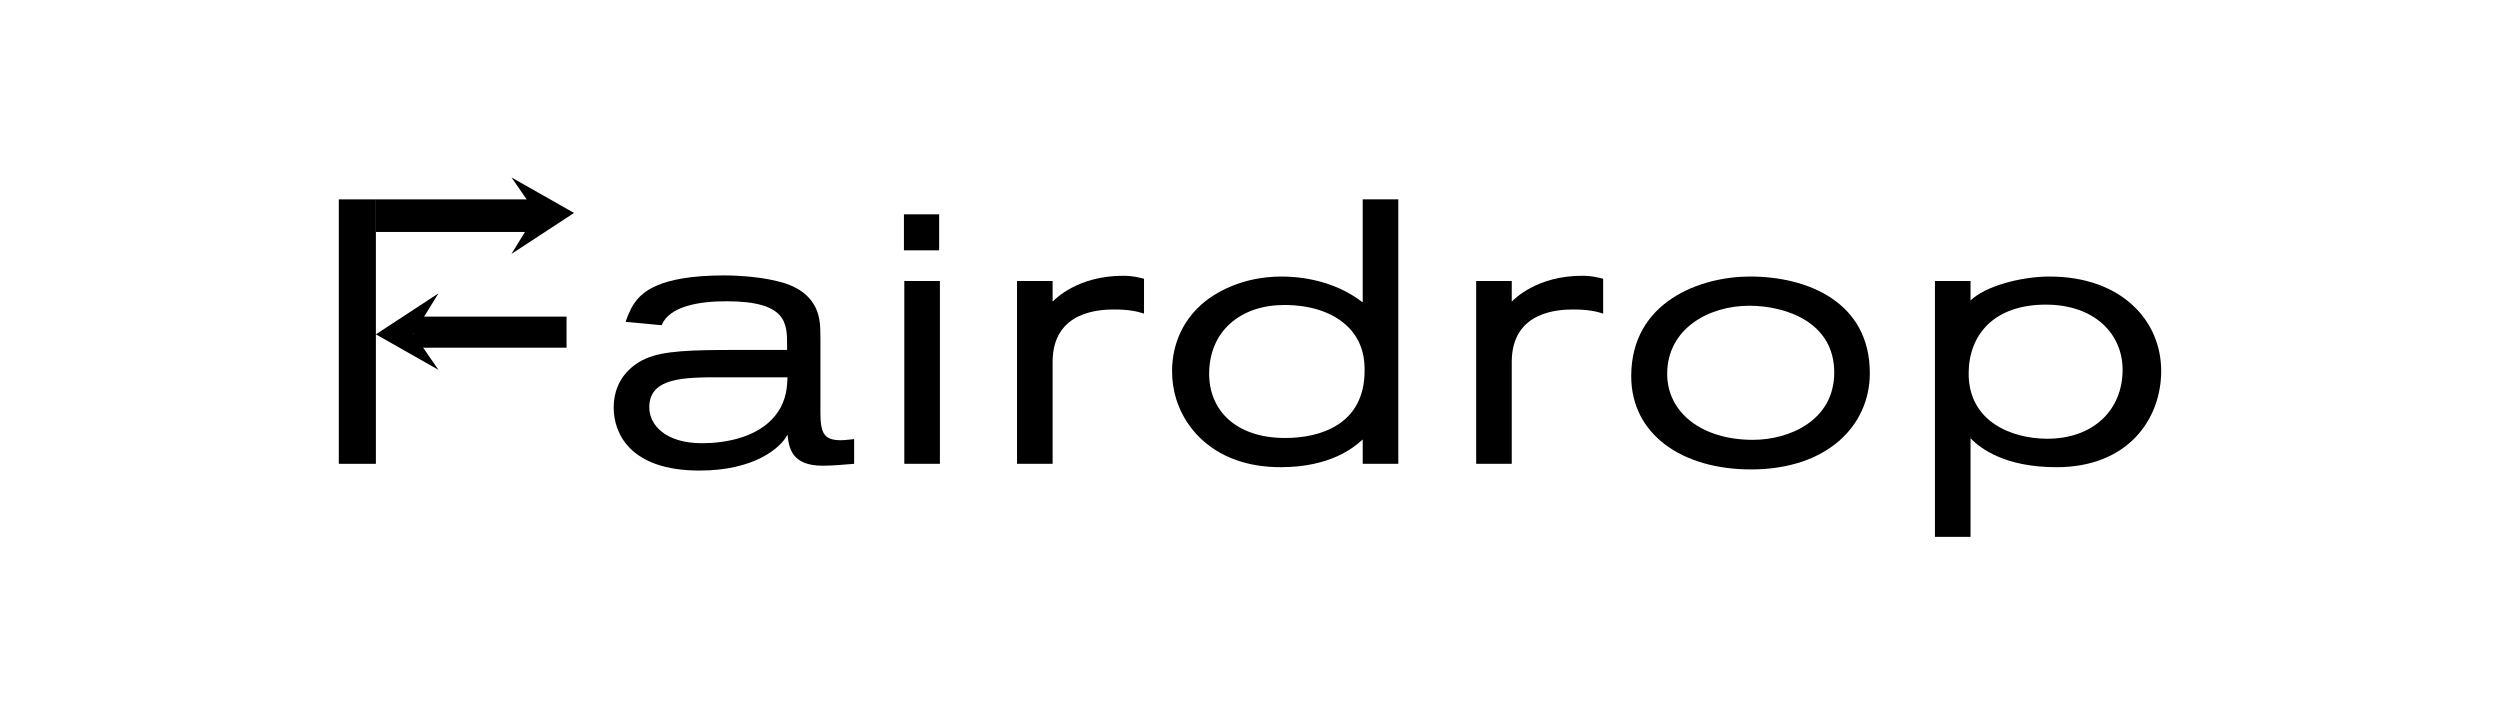 <?xml version="1.0" encoding="utf-8"?>
<!-- Generator: Adobe Illustrator 16.0.0, SVG Export Plug-In . SVG Version: 6.00 Build 0)  -->
<!DOCTYPE svg PUBLIC "-//W3C//DTD SVG 1.1//EN" "http://www.w3.org/Graphics/SVG/1.1/DTD/svg11.dtd">
<svg version="1.1" id="Layer_1" xmlns="http://www.w3.org/2000/svg" xmlns:xlink="http://www.w3.org/1999/xlink" x="0px" y="0px"
	 width="238px" height="68px" viewBox="0 0 238 68" enable-background="new 0 0 238 68" xml:space="preserve">
<g>
	<path d="M78.321,44.335c-2.959,0-3.209-1.678-3.352-2.961c-0.643,1.283-3.174,3.424-8.381,3.424c-6.632,0-8.166-3.566-8.166-5.992
		c0-2.994,2.141-4.279,3.067-4.67c1.676-0.749,4.386-0.821,8.487-0.821h4.957v-0.427c0-2.14-0.036-4.208-5.777-4.208
		c-2.604,0-5.42,0.464-6.17,2.282l-3.423-0.321c0.036-0.142,0.356-1.07,0.784-1.711c0.678-0.999,2.176-2.711,8.63-2.711
		c0.499,0,2.96,0.036,4.957,0.535c0.463,0.106,2.282,0.499,3.316,1.89c0.855,1.141,0.855,2.318,0.855,3.638v6.952
		c0,1.998,0.321,2.676,1.962,2.676c0.32,0,1.248-0.107,1.248-0.107v2.354C80.318,44.228,79.32,44.335,78.321,44.335 M68.587,35.919
		c-3.424,0-6.775,0-6.775,2.852c0,1.711,1.568,3.424,5.027,3.424c2.033,0,5.885-0.465,7.488-3.424
		c0.643-1.213,0.607-2.354,0.643-2.852H68.587z"/>
	<path d="M86.054,20.406h3.353v3.423h-3.353V20.406z M86.09,26.754h3.389v17.401H86.09V26.754z"/>
	<path d="M100.209,26.754v1.961c0.25-0.25,2.39-2.461,6.704-2.461c0.998,0,1.569,0.179,1.997,0.286v3.316
		c-0.642-0.215-1.462-0.393-2.817-0.393c-1.319,0-5.884,0.107-5.884,4.992v9.699h-3.388V26.754H100.209z"/>
	<path d="M129.731,44.155v-2.318c-0.818,0.75-3.065,2.639-7.809,2.639c-1.069,0-4.137-0.07-6.739-1.996
		c-1.142-0.82-3.603-3.139-3.603-7.168c0-1.213,0.25-4.064,2.817-6.347c1.142-0.998,3.708-2.639,7.632-2.639
		c1.248,0,4.778,0.179,7.701,2.461v-9.808h3.389v25.176H129.731z M128.128,30.926c-2.068-1.854-5.028-1.89-5.884-1.89
		c-4.065,0-7.132,2.425-7.132,6.561c0,3.424,2.495,6.1,7.238,6.1c3.246,0,7.561-1.215,7.561-6.42
		C129.911,34.456,129.875,32.495,128.128,30.926"/>
	<path d="M143.919,26.754v1.961c0.25-0.25,2.39-2.461,6.705-2.461c0.998,0,1.567,0.179,1.996,0.286v3.316
		c-0.642-0.215-1.461-0.393-2.816-0.393c-1.321,0-5.885,0.107-5.885,4.992v9.699h-3.387V26.754H143.919z"/>
	<path d="M166.703,44.69c-6.597,0-11.411-3.352-11.411-8.879c0-7.132,6.633-9.486,11.305-9.486c5.49,0,11.41,2.426,11.41,9.199
		C178.007,40.554,173.907,44.69,166.703,44.69 M166.524,29.107c-3.887,0-7.809,2.211-7.809,6.489c0,3.637,3.244,6.277,8.166,6.277
		c3.388,0,7.738-1.783,7.738-6.42C174.62,30.677,170.02,29.107,166.524,29.107"/>
	<path d="M187.595,26.754v1.854c1.319-1.318,4.707-2.282,7.523-2.282c6.775,0,10.627,4.138,10.627,8.986
		c0,4.635-3.209,9.164-9.949,9.164c-4.921,0-7.203-1.746-8.201-2.746v9.379h-3.389V26.754H187.595z M194.763,29.001
		c-4.957,0-7.347,2.888-7.347,6.561c0,4.635,4.173,6.205,7.489,6.205c4.35,0,7.167-2.711,7.167-6.561
		C202.072,31.781,199.397,29.001,194.763,29.001"/>
	<polygon points="54.648,20.271 48.692,24.172 51.062,20.318 48.692,16.892 	"/>
	<rect x="39.371" y="30.142" width="14.564" height="2.959"/>
	<polygon points="35.784,18.98 32.255,18.98 32.255,44.155 35.784,44.155 35.784,40.026 35.784,33.102 35.784,30.143 35.784,22.083 
			"/>
	<rect x="35.784" y="18.98" width="15.886" height="3.103"/>
	<polygon points="35.784,31.829 41.74,27.928 39.371,31.78 41.74,35.208 	"/>
</g>
</svg>
